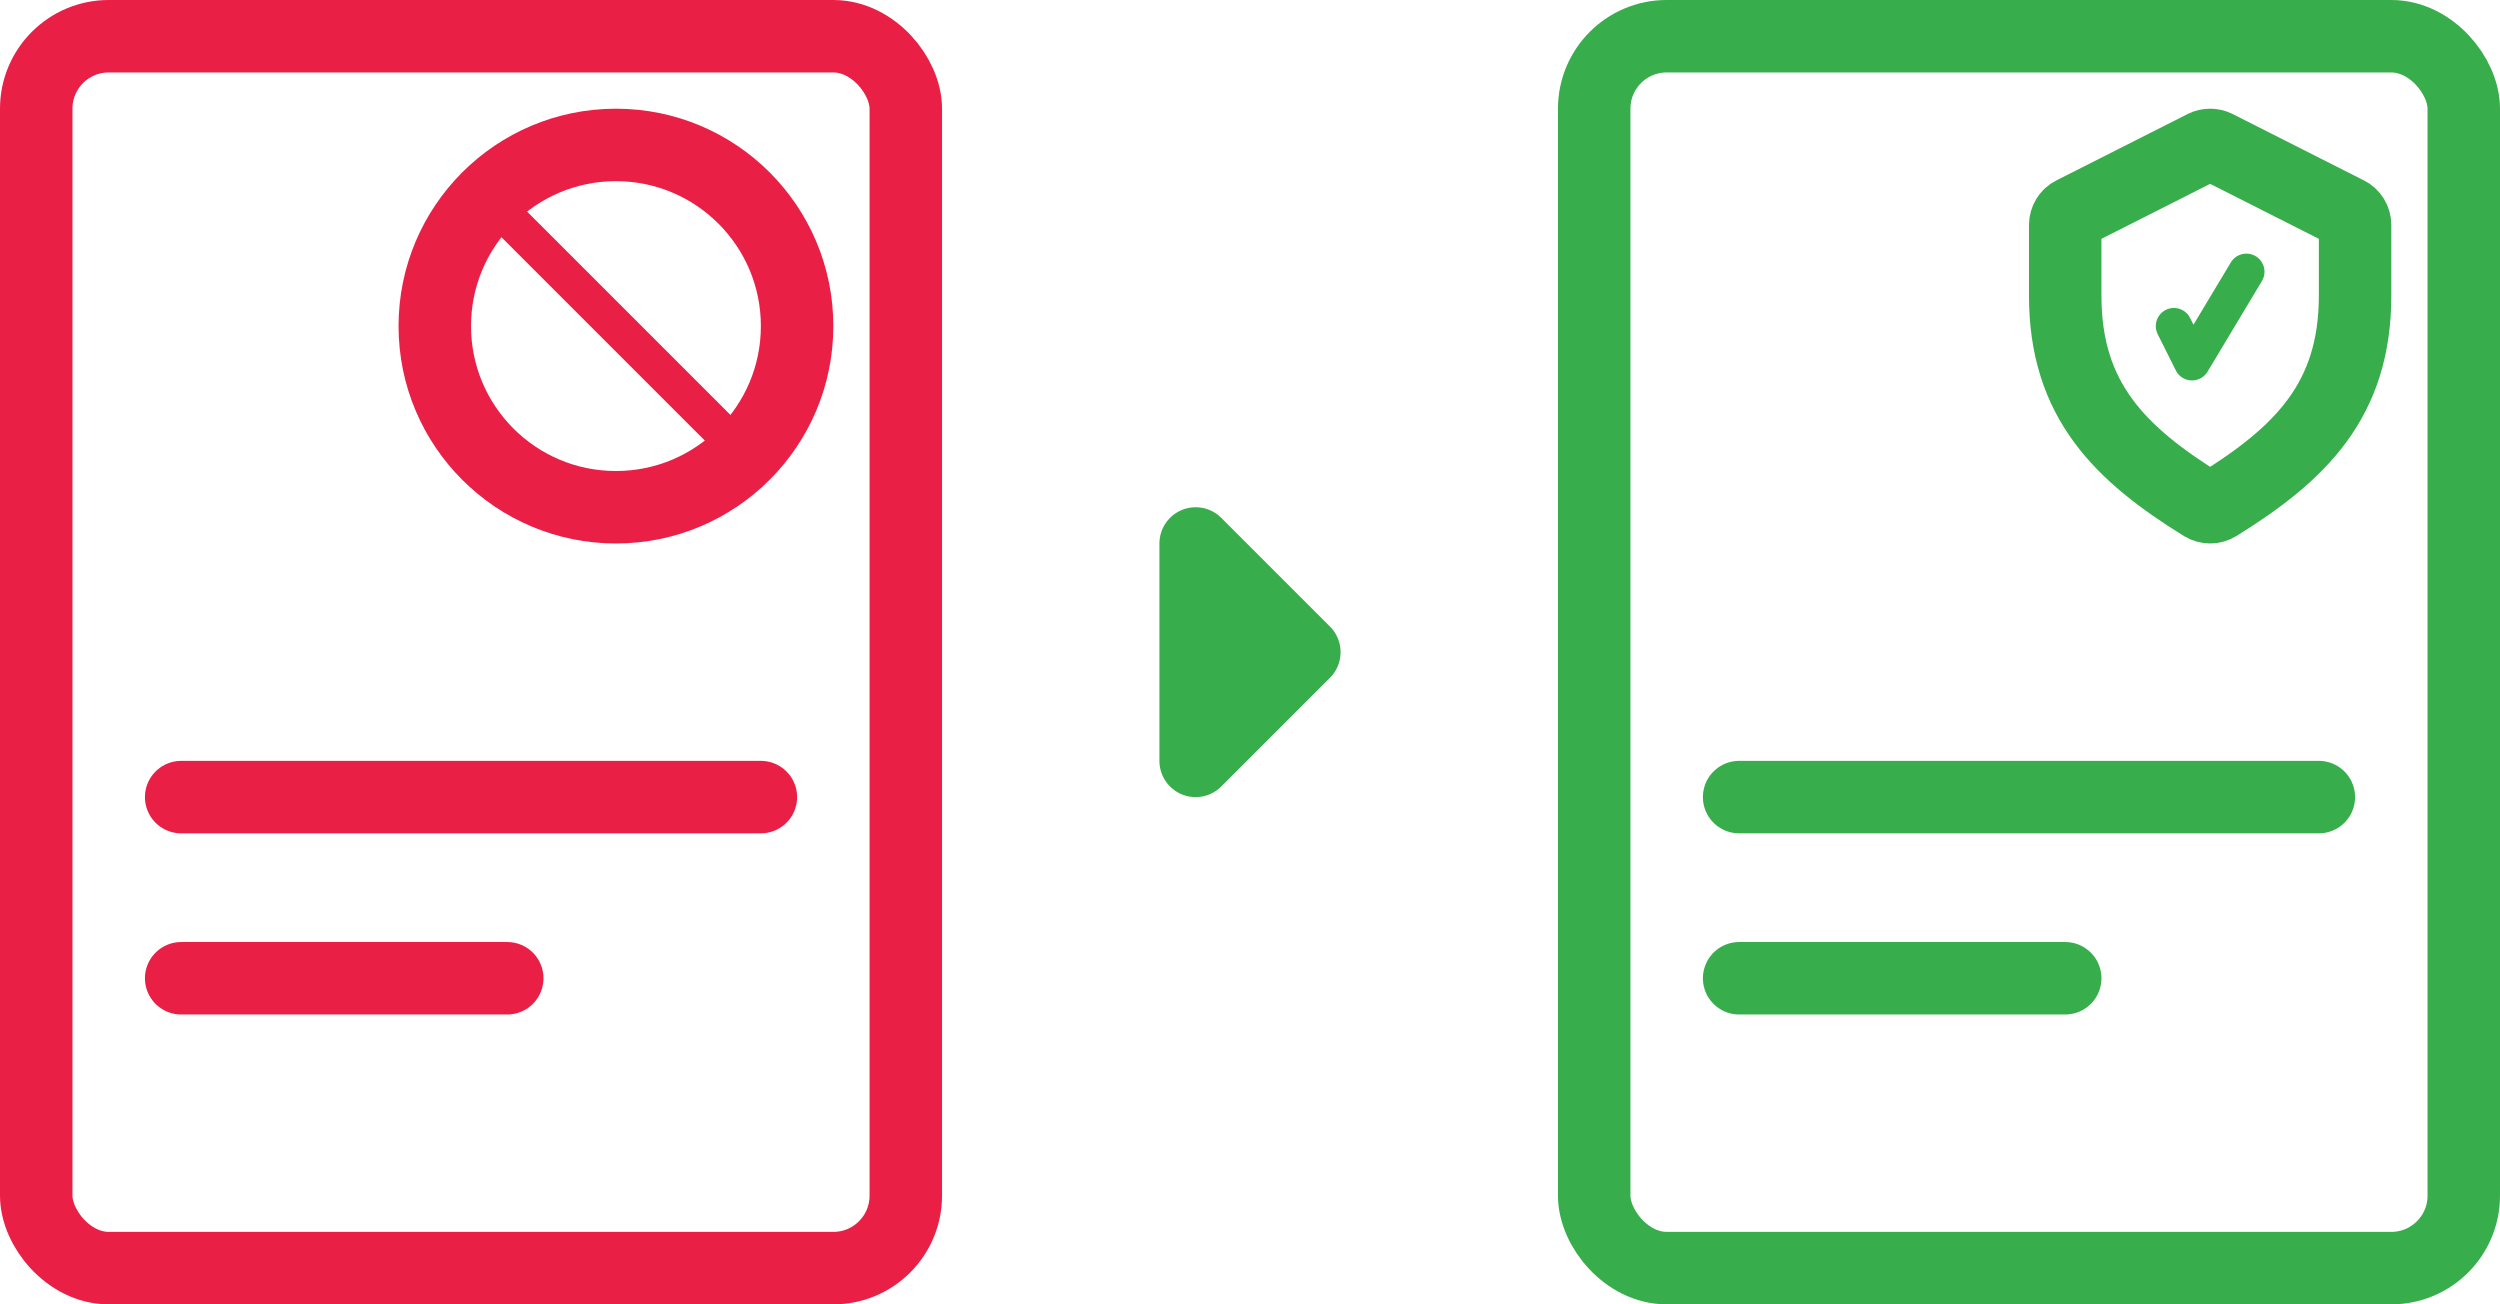 <svg width="69" height="36" viewBox="0 0 69 36" fill="none" xmlns="http://www.w3.org/2000/svg">
<path d="M57.207 5.872C57.08 5.934 57 6.066 57 6.209V8.163C57 11.052 58.52 12.53 60.804 13.945C60.924 14.018 61.076 14.018 61.196 13.945C63.48 12.53 65 11.056 65 8.163V6.209C65 6.066 64.92 5.934 64.793 5.872L61.167 4.038C61.062 3.987 60.938 3.987 60.833 4.038L57.207 5.872Z" stroke="#37AD4B" stroke-width="2" stroke-miterlimit="10"/>
<path d="M60 9L60.5 10L62 7.5" stroke="#37AD4B" stroke-miterlimit="10" stroke-linecap="round" stroke-linejoin="round"/>
<rect x="44" y="1" width="24" height="34" rx="2" stroke="#37AD4B" stroke-width="2"/>
<line x1="48" y1="22" x2="64" y2="22" stroke="#37AD4B" stroke-width="2" stroke-linecap="round"/>
<line x1="48" y1="27" x2="57" y2="27" stroke="#37AD4B" stroke-width="2" stroke-linecap="round"/>
<rect x="1" y="1" width="24" height="34" rx="2" stroke="#EA1F46" stroke-width="2"/>
<line x1="5" y1="22" x2="21" y2="22" stroke="#EA1F46" stroke-width="2" stroke-linecap="round"/>
<line x1="5" y1="27" x2="14" y2="27" stroke="#EA1F46" stroke-width="2" stroke-linecap="round"/>
<path d="M17 14C19.761 14 22 11.761 22 9C22 6.239 19.761 4 17 4C14.239 4 12 6.239 12 9C12 11.761 14.239 14 17 14Z" stroke="#EA1F46" stroke-width="2" stroke-linecap="round" stroke-linejoin="round"/>
<path d="M13.5 5.5L20.5 12.5" stroke="#EA1F46" stroke-linecap="round" stroke-linejoin="round"/>
<path d="M33 21L36 18L33 15" fill="#37AD4B"/>
<path d="M33 21L36 18L33 15L33 21Z" stroke="#37AD4B" stroke-width="2" stroke-linecap="round" stroke-linejoin="round"/>
</svg>
